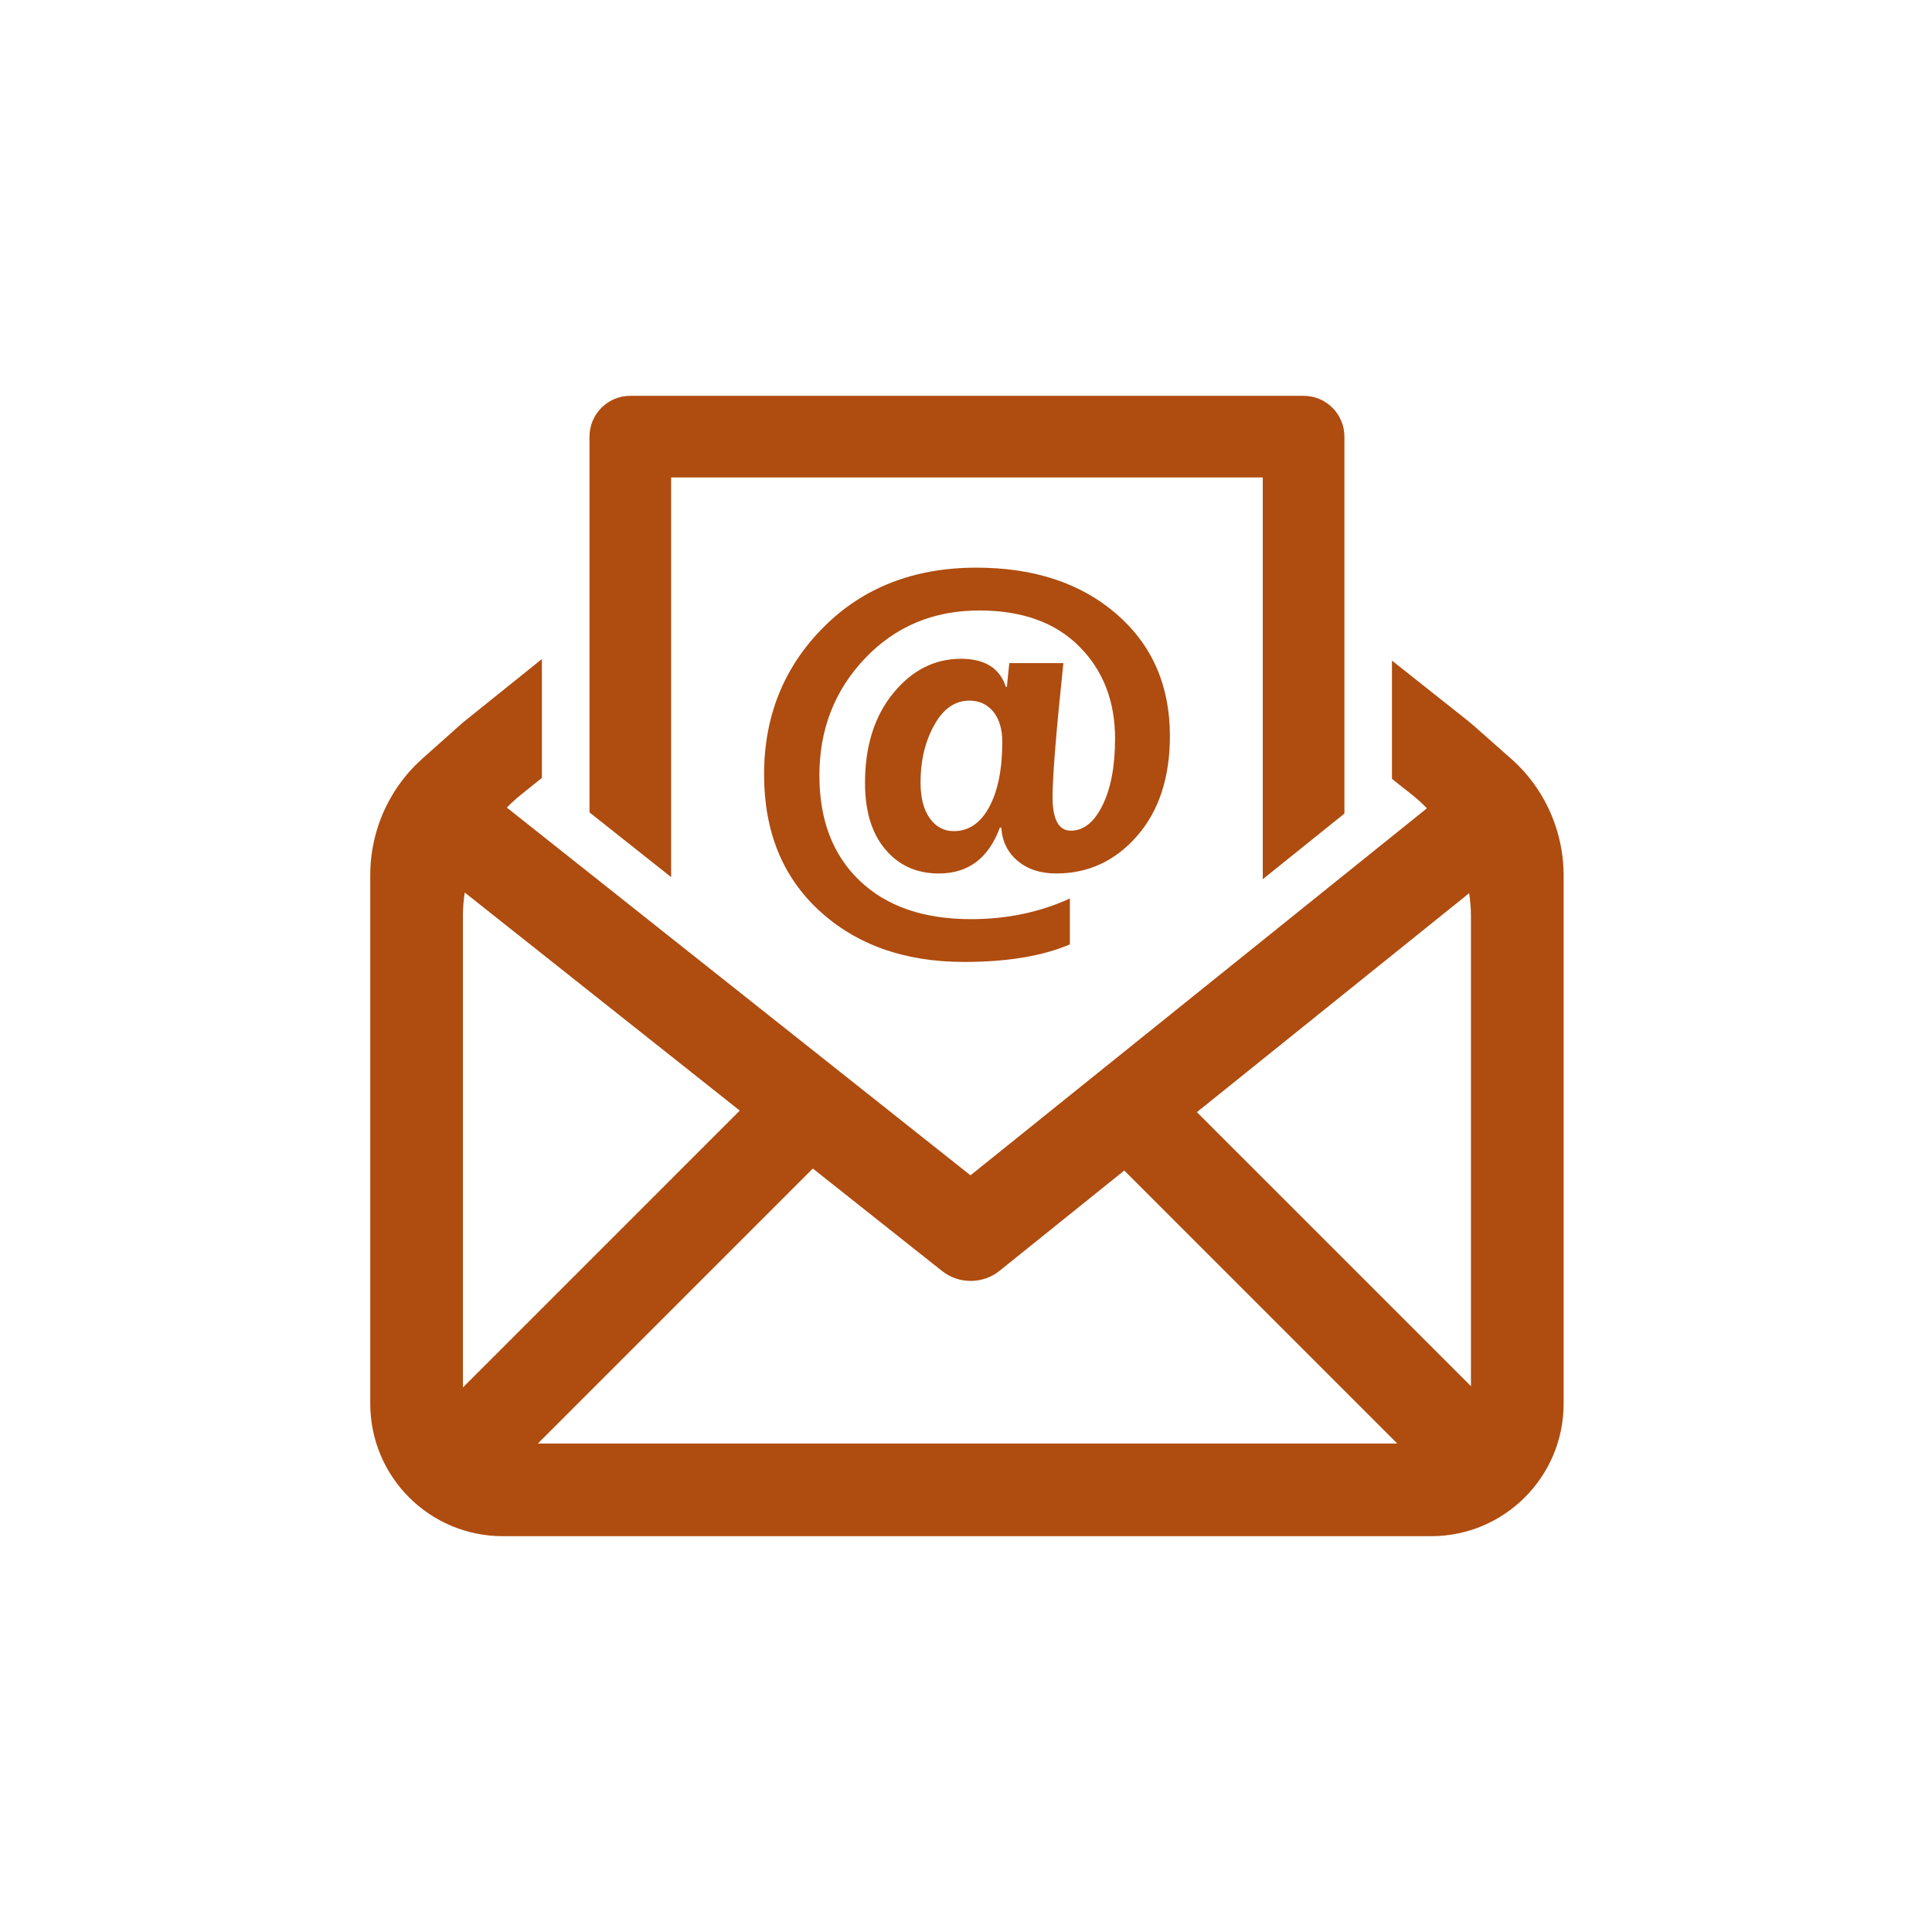 <svg xmlns="http://www.w3.org/2000/svg" xmlns:xlink="http://www.w3.org/1999/xlink" width="500" zoomAndPan="magnify" viewBox="0 0 375 375" height="500" preserveAspectRatio="xMidYMid meet" version="1.2"><defs><clipPath id="50c941583d"><path d="M 71.156 127 L 303.656 127 L 303.656 298.078 L 71.156 298.078 Z M 71.156 127 "/></clipPath><clipPath id="a75024dbea"><path d="M 114 76.828 L 261 76.828 L 261 171 L 114 171 Z M 114 76.828 "/></clipPath></defs><g id="e8d31d71d9"><g clip-rule="nonzero" clip-path="url(#50c941583d)"><path style=" stroke:none;fill-rule:nonzero;fill:#af4c0f;fill-opacity:1;" d="M 301.816 159.973 L 301.812 159.961 C 300.129 155.125 297.234 150.738 293.316 147.281 L 286.113 140.91 C 285.707 140.551 285.293 140.207 284.871 139.871 L 270.18 128.223 L 270.18 151.172 L 274.066 154.258 L 274.082 154.27 C 275.105 155.082 276.062 155.957 276.965 156.887 L 274.246 159.074 L 188.371 228.129 L 101.293 159.07 L 98.379 156.758 C 99.234 155.875 100.141 155.035 101.113 154.258 L 105.18 150.988 L 105.18 127.922 L 89.84 140.246 L 81.949 147.281 C 78.059 150.754 75.191 155.137 73.523 159.957 L 73.508 159.98 L 73.512 159.984 C 72.441 163.109 71.867 166.418 71.867 169.793 L 71.867 272.453 C 71.867 286.656 83.383 298.172 97.582 298.172 L 277.785 298.172 C 291.984 298.172 303.5 286.656 303.5 272.453 L 303.5 169.875 C 303.496 166.465 302.91 163.125 301.816 159.973 Z M 89.852 269.301 L 89.852 177.766 C 89.852 176.234 89.98 174.723 90.203 173.234 L 143.586 215.566 Z M 104.398 280.188 L 157.77 226.812 L 182.82 246.676 C 184.465 247.984 186.434 248.625 188.414 248.625 C 190.406 248.625 192.406 247.965 194.039 246.641 L 218.219 227.199 L 271.207 280.188 Z M 285.512 269.059 L 232.316 215.867 L 285.16 173.367 C 285.387 174.855 285.512 176.371 285.512 177.902 Z M 285.512 269.059 "/></g><g clip-rule="nonzero" clip-path="url(#a75024dbea)"><path style=" stroke:none;fill-rule:nonzero;fill:#af4c0f;fill-opacity:1;" d="M 114.422 108.633 L 114.422 157.688 L 130.266 170.25 L 130.266 92.672 L 245.105 92.672 L 245.105 170.652 L 260.949 157.91 L 260.949 84.746 C 260.949 80.375 257.406 76.828 253.031 76.828 L 122.34 76.828 C 117.965 76.828 114.422 80.375 114.422 84.746 Z M 114.422 108.633 "/></g><path style=" stroke:none;fill-rule:nonzero;fill:#af4c0f;fill-opacity:1;" d="M 194.355 160.629 L 194.074 160.629 C 191.895 166.57 187.945 169.543 182.223 169.543 C 177.93 169.543 174.469 167.984 171.844 164.875 C 169.211 161.766 167.898 157.453 167.898 151.949 C 167.898 144.824 169.719 139.035 173.359 134.57 C 176.996 130.105 181.383 127.871 186.52 127.871 C 191.152 127.871 194.062 129.691 195.246 133.332 L 195.434 133.332 L 195.902 128.711 L 206.402 128.711 C 205.004 141.965 204.301 150.629 204.301 154.703 C 204.301 159.059 205.484 161.234 207.848 161.234 C 210.332 161.234 212.391 159.59 214.008 156.289 C 215.625 152.992 216.434 148.688 216.434 143.367 C 216.434 136.09 214.117 130.125 209.48 125.473 C 204.844 120.82 198.379 118.492 190.07 118.492 C 181.172 118.492 173.777 121.598 167.883 127.801 C 161.992 134.008 159.043 141.574 159.043 150.5 C 159.043 159.148 161.645 165.961 166.855 170.941 C 172.066 175.918 179.258 178.406 188.441 178.406 C 195.441 178.406 201.848 177.07 207.664 174.391 L 207.664 183.305 C 202.344 185.574 195.5 186.711 187.129 186.711 C 175.652 186.711 166.309 183.422 159.109 176.84 C 151.906 170.262 148.309 161.418 148.309 150.312 C 148.309 138.992 152.152 129.469 159.832 121.758 C 167.516 114.043 177.41 110.184 189.512 110.184 C 200.711 110.184 209.77 113.176 216.691 119.164 C 223.613 125.152 227.078 133.047 227.078 142.844 C 227.078 150.902 224.961 157.363 220.73 162.234 C 216.496 167.102 211.258 169.539 205.004 169.539 C 201.922 169.539 199.422 168.711 197.488 167.066 C 195.551 165.418 194.508 163.273 194.355 160.629 Z M 188.148 135.992 C 185.348 135.992 183.066 137.586 181.312 140.773 C 179.551 143.961 178.676 147.656 178.676 151.855 C 178.676 154.844 179.273 157.168 180.473 158.832 C 181.668 160.496 183.219 161.324 185.117 161.324 C 188.039 161.324 190.34 159.754 192.023 156.613 C 193.703 153.473 194.543 149.27 194.543 144.016 C 194.543 141.527 193.961 139.566 192.797 138.137 C 191.625 136.707 190.074 135.992 188.148 135.992 Z M 188.148 135.992 "/></g></svg>